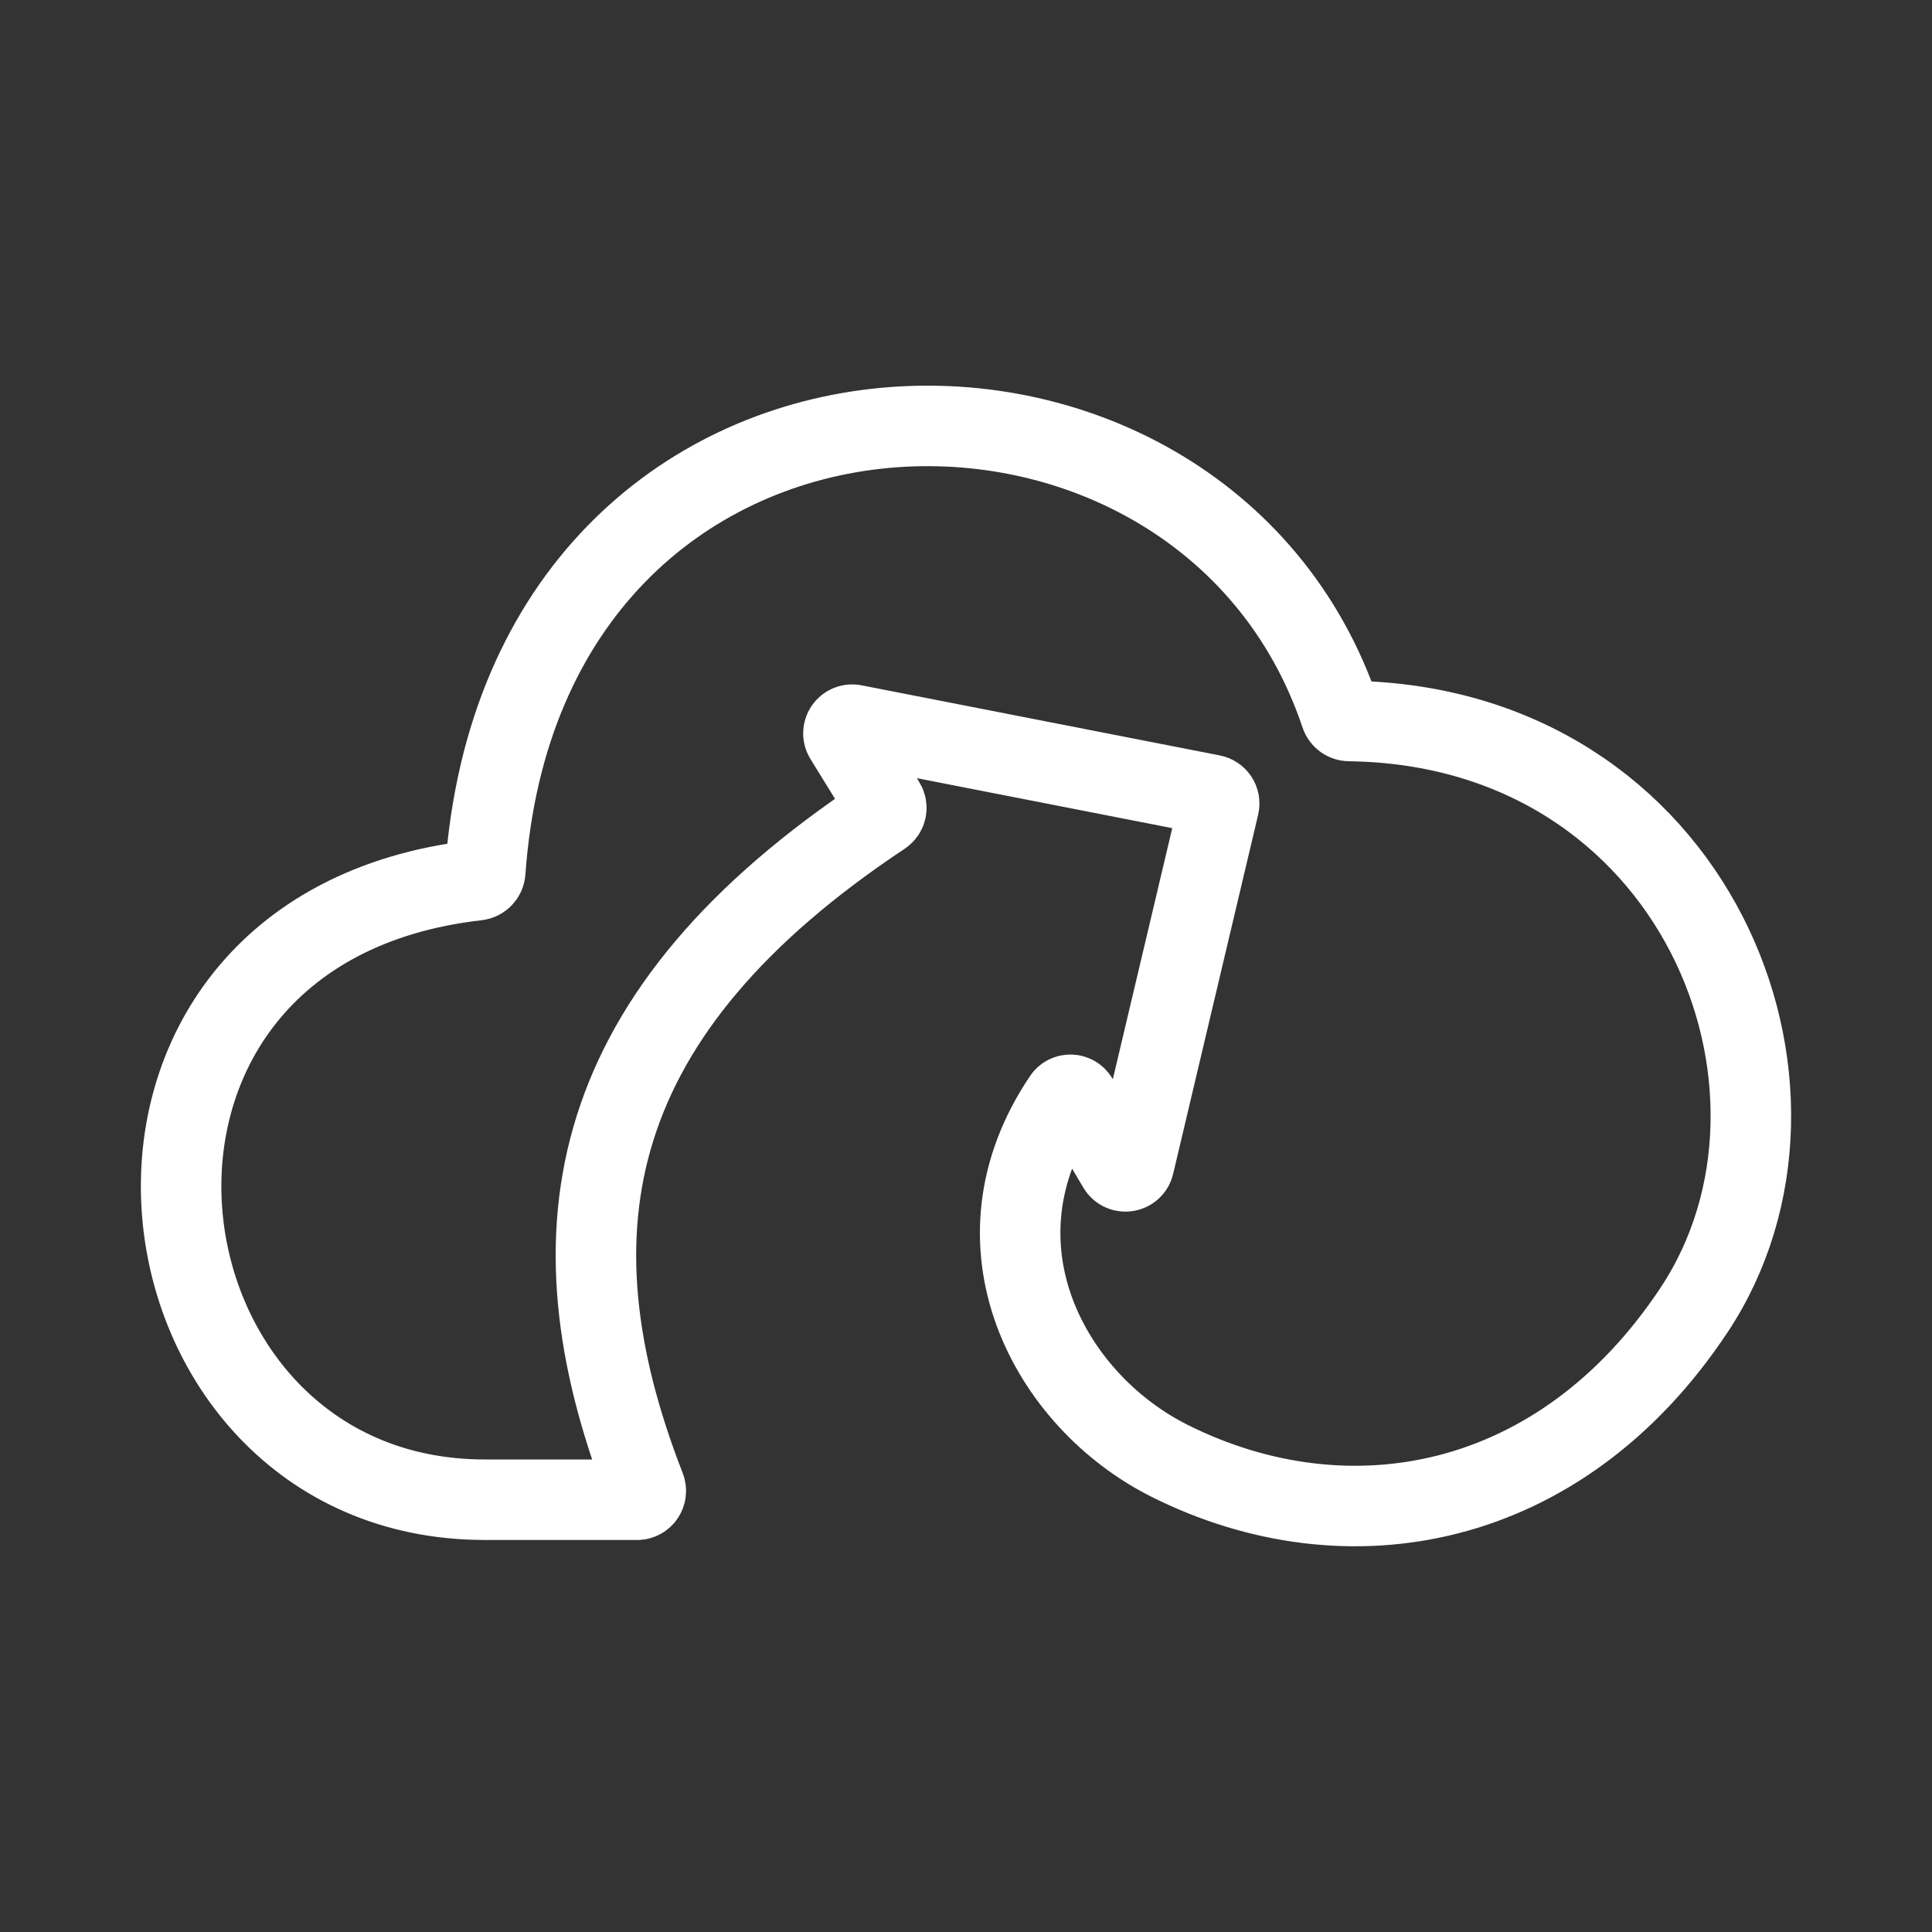 <?xml version="1.0" encoding="UTF-8"?><svg id="a" xmlns="http://www.w3.org/2000/svg" viewBox="0 0 48 48"><rect x="0" y="0" width="48" height="48" fill="#333333" stroke="none"/><defs><style>.b{stroke-width:2px;fill:none;stroke:#fff;stroke-linecap:round;stroke-linejoin:round;}</style></defs><path class="b" d="M12.044,37.261h3.784c.154,0,.258-.157.202-.3-2.513-6.442-1.442-11.834,5.892-16.706.098-.065.129-.198.067-.298l-1.002-1.623c-.099-.161.041-.362.227-.326l8.902,1.742c.121.024.198.143.169.263l-2.112,8.923c-.045.19-.298.228-.398.06l-.998-1.691c-.079-.134-.269-.142-.356-.013-2.445,3.623-.359,7.504,2.643,9.005,4.414,2.207,9.708,1.25,13.024-3.749,3.643-5.49.045-14.524-8.567-14.635-.094-.001-.181-.064-.211-.154-3.459-10.338-20.274-9.907-21.254,3.901-.008.106-.095.197-.201.209-10.702,1.214-8.926,15.391.189,15.391Z"/></svg>